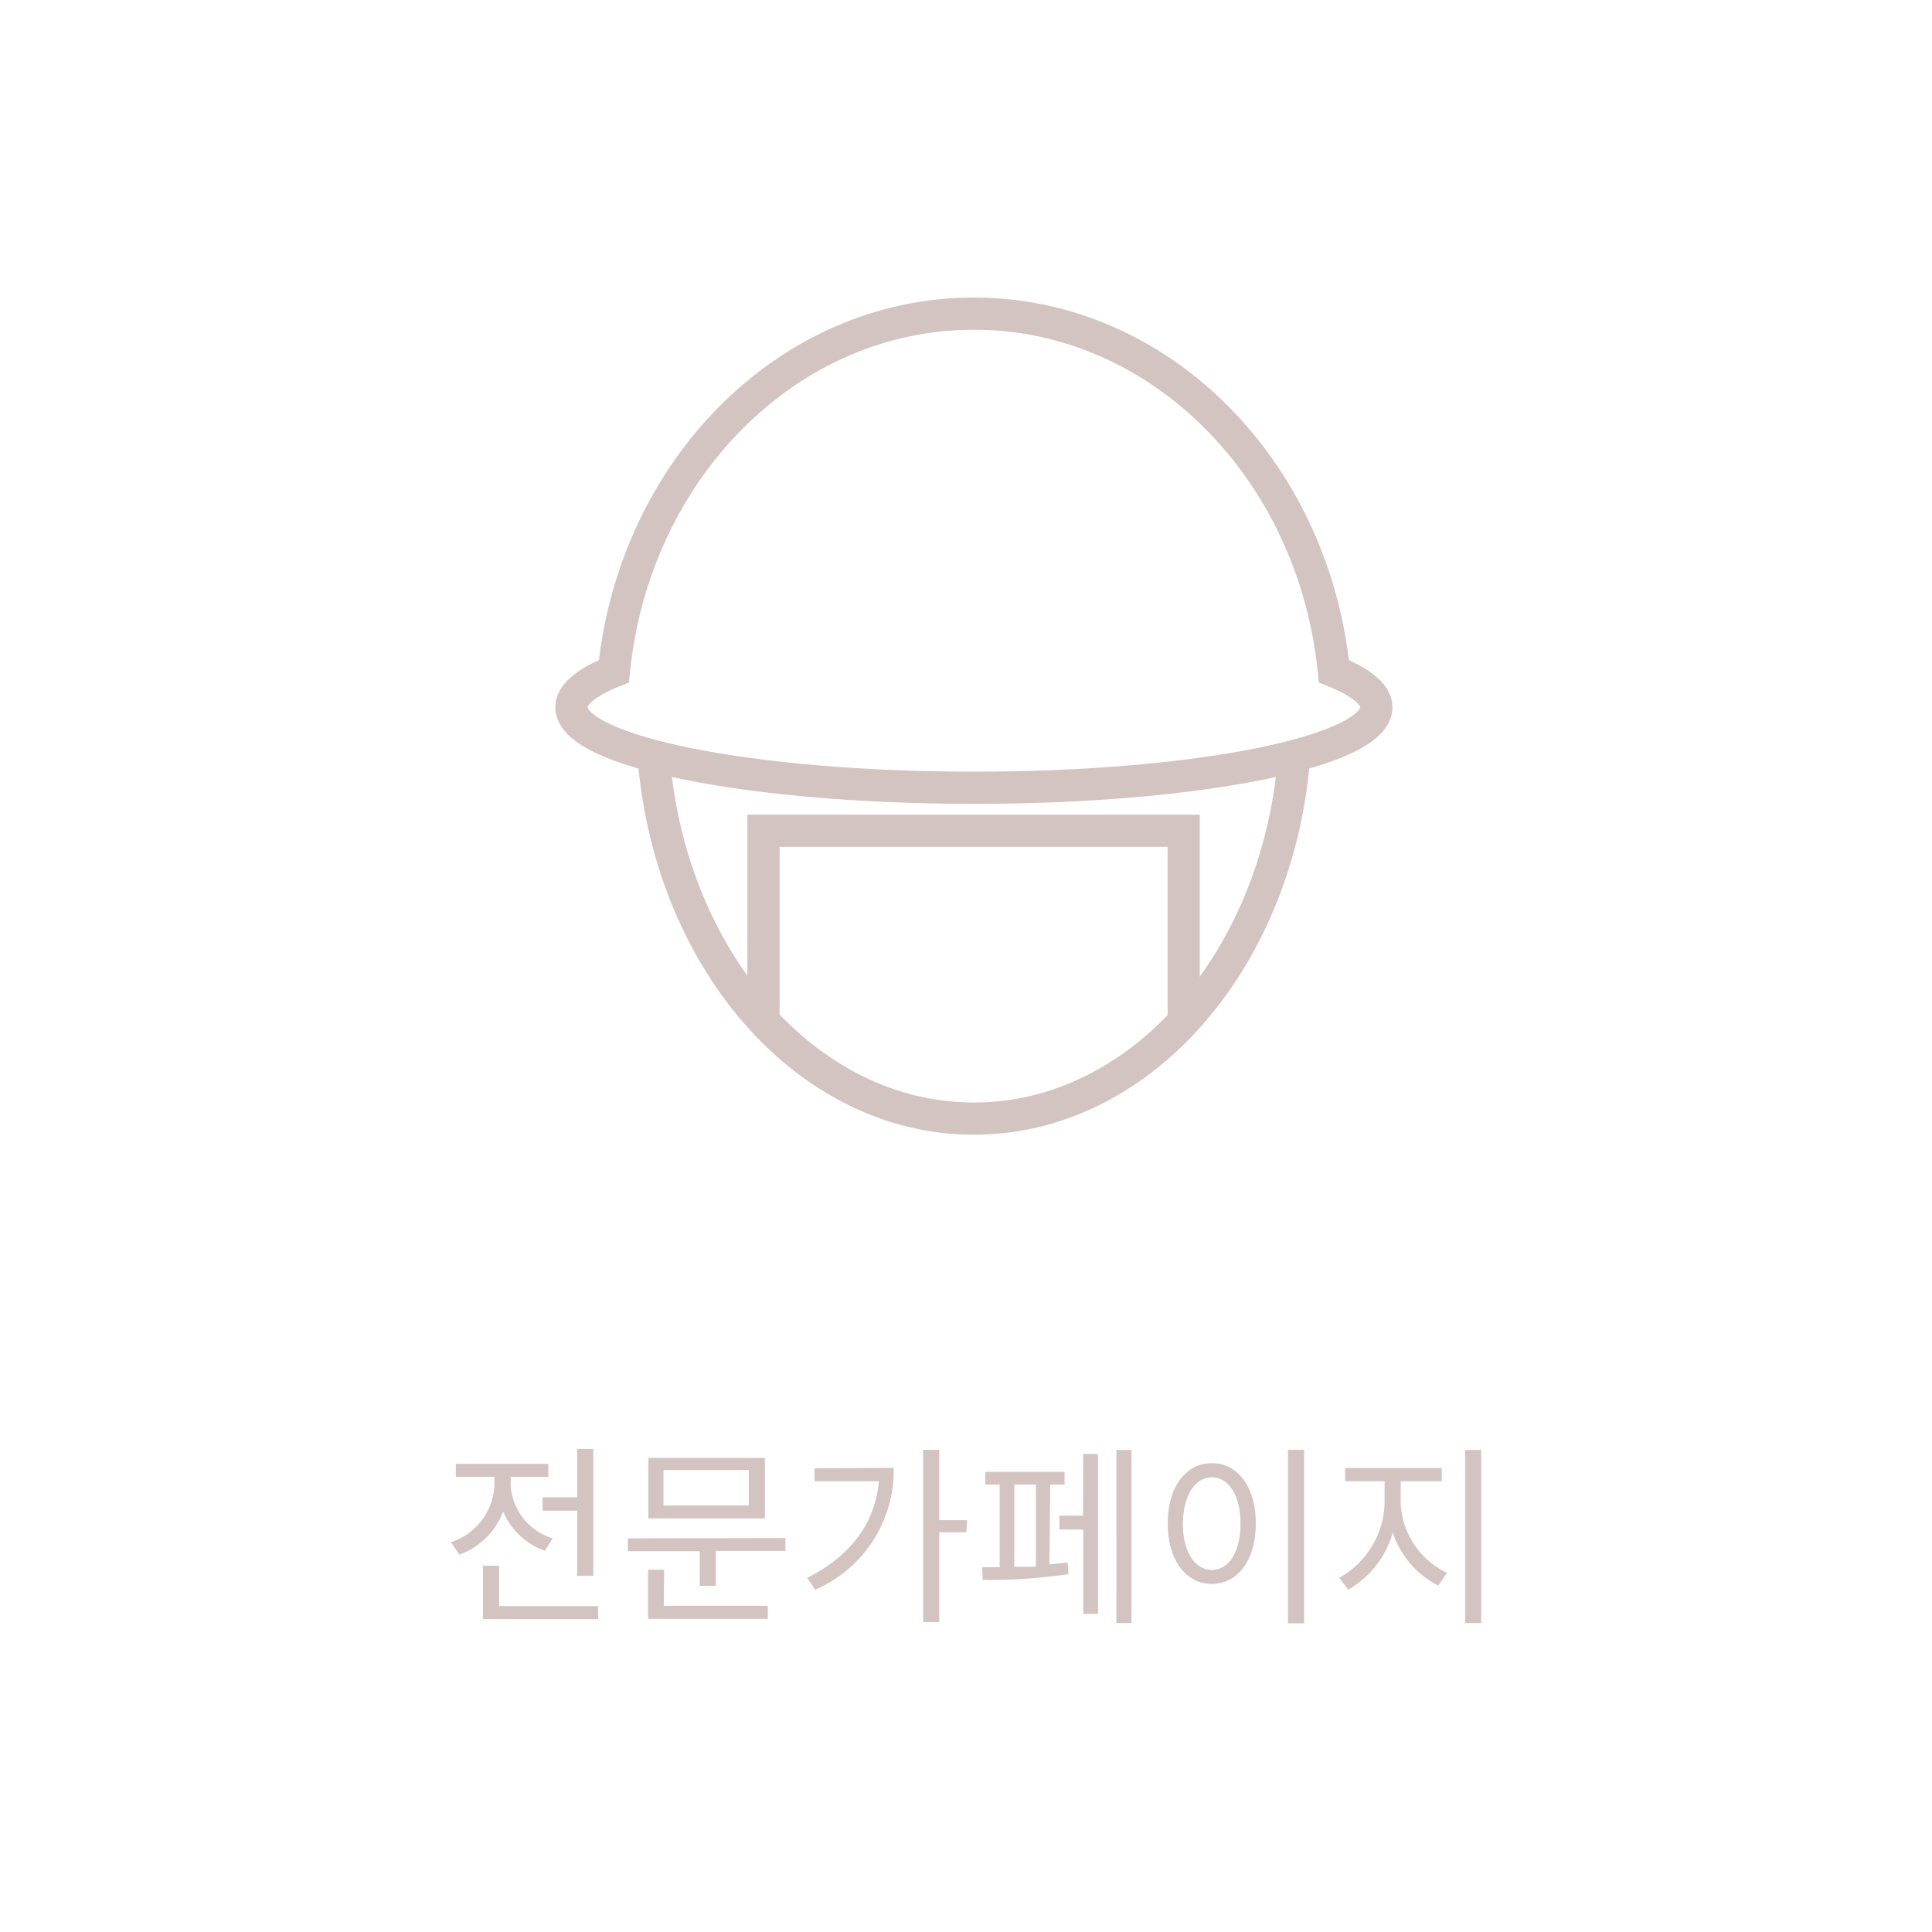 <svg xmlns="http://www.w3.org/2000/svg" viewBox="0 0 120 120"><defs><style>.cls-1,.cls-2{fill:none;}.cls-1{stroke:#d3c4c2;stroke-miterlimit:10;stroke-width:2px;}.cls-3{fill:#d3c4c2;}</style></defs><title>전문가페이지</title><g id="Layer_2" data-name="Layer 2"><g id="Layer_1-2" data-name="Layer 1"><polyline class="cls-1" points="73.52 63.22 73.52 51.6 47.42 51.6 47.42 63.22"/><path class="cls-1" d="M40.57,46.61C41.43,59.42,50,69.48,60.49,69.48S79.55,59.42,80.41,46.61"/><path class="cls-1" d="M82.85,41.69C81.6,29.2,72.07,19.48,60.49,19.48S39.38,29.2,38.13,41.69c-1.69.68-2.64,1.44-2.64,2.24,0,2.76,11.19,5,25,5s25-2.24,25-5C85.49,43.13,84.53,42.37,82.85,41.69Z"/><rect class="cls-2" width="120" height="120"/><path class="cls-3" d="M33.84,96.32a4.44,4.44,0,0,1-2.59-2.43,4.58,4.58,0,0,1-2.71,2.67L28,95.79a3.9,3.9,0,0,0,2.71-3.52v-.54h-2.4v-.81h5.75v.81H31.72v.53a3.68,3.68,0,0,0,2.61,3.29Zm3.31,3.44v.81H30V97.25h1v2.51ZM35.85,93v-3h1v7.88h-1V93.83H33.7V93Zm12.93,2.53v.8H44.46v2.17h-1V96.35H39v-.8Zm-7.55,4.21h6.46v.81H40.25V97.5h1Zm6.28-5.43H40.27V90.55h7.24Zm-1-3h-5.3v2.2h5.3Zm9-.14a8.08,8.08,0,0,1-4.88,7.57L50.14,98c2.74-1.38,4.22-3.44,4.45-6h-4V91.2Zm4.51,4H58.34v5.58h-1V90.05h1v4.37h1.73Zm5.16,2,1.13-.12.06.72a32.61,32.61,0,0,1-5.33.36L61,97.34h1.09V92.21H61.2v-.79h4.92v.79h-.89ZM63,97.31l1.34,0V92.21H63Zm4.28-7h.92v9.93h-.92V95H65.8v-.86h1.47Zm3-.25v10.75h-.94V90.06ZM78,94.63c0,2.29-1.14,3.75-2.73,3.75s-2.74-1.46-2.74-3.75,1.14-3.75,2.74-3.75S78,92.34,78,94.63Zm-4.53,0c0,1.75.74,2.88,1.8,2.88s1.78-1.13,1.78-2.88-.74-2.87-1.78-2.87S73.48,92.89,73.48,94.63ZM81,90.05v10.78H80V90.05ZM87,93.34a5,5,0,0,0,2.88,4.35l-.55.79a5.67,5.67,0,0,1-2.82-3.29,6,6,0,0,1-2.77,3.55L83.19,98A5.51,5.51,0,0,0,86,93.34V92H83.55v-.82h6V92H87Zm5-3.28v10.75H91V90.06Z"/></g></g></svg>